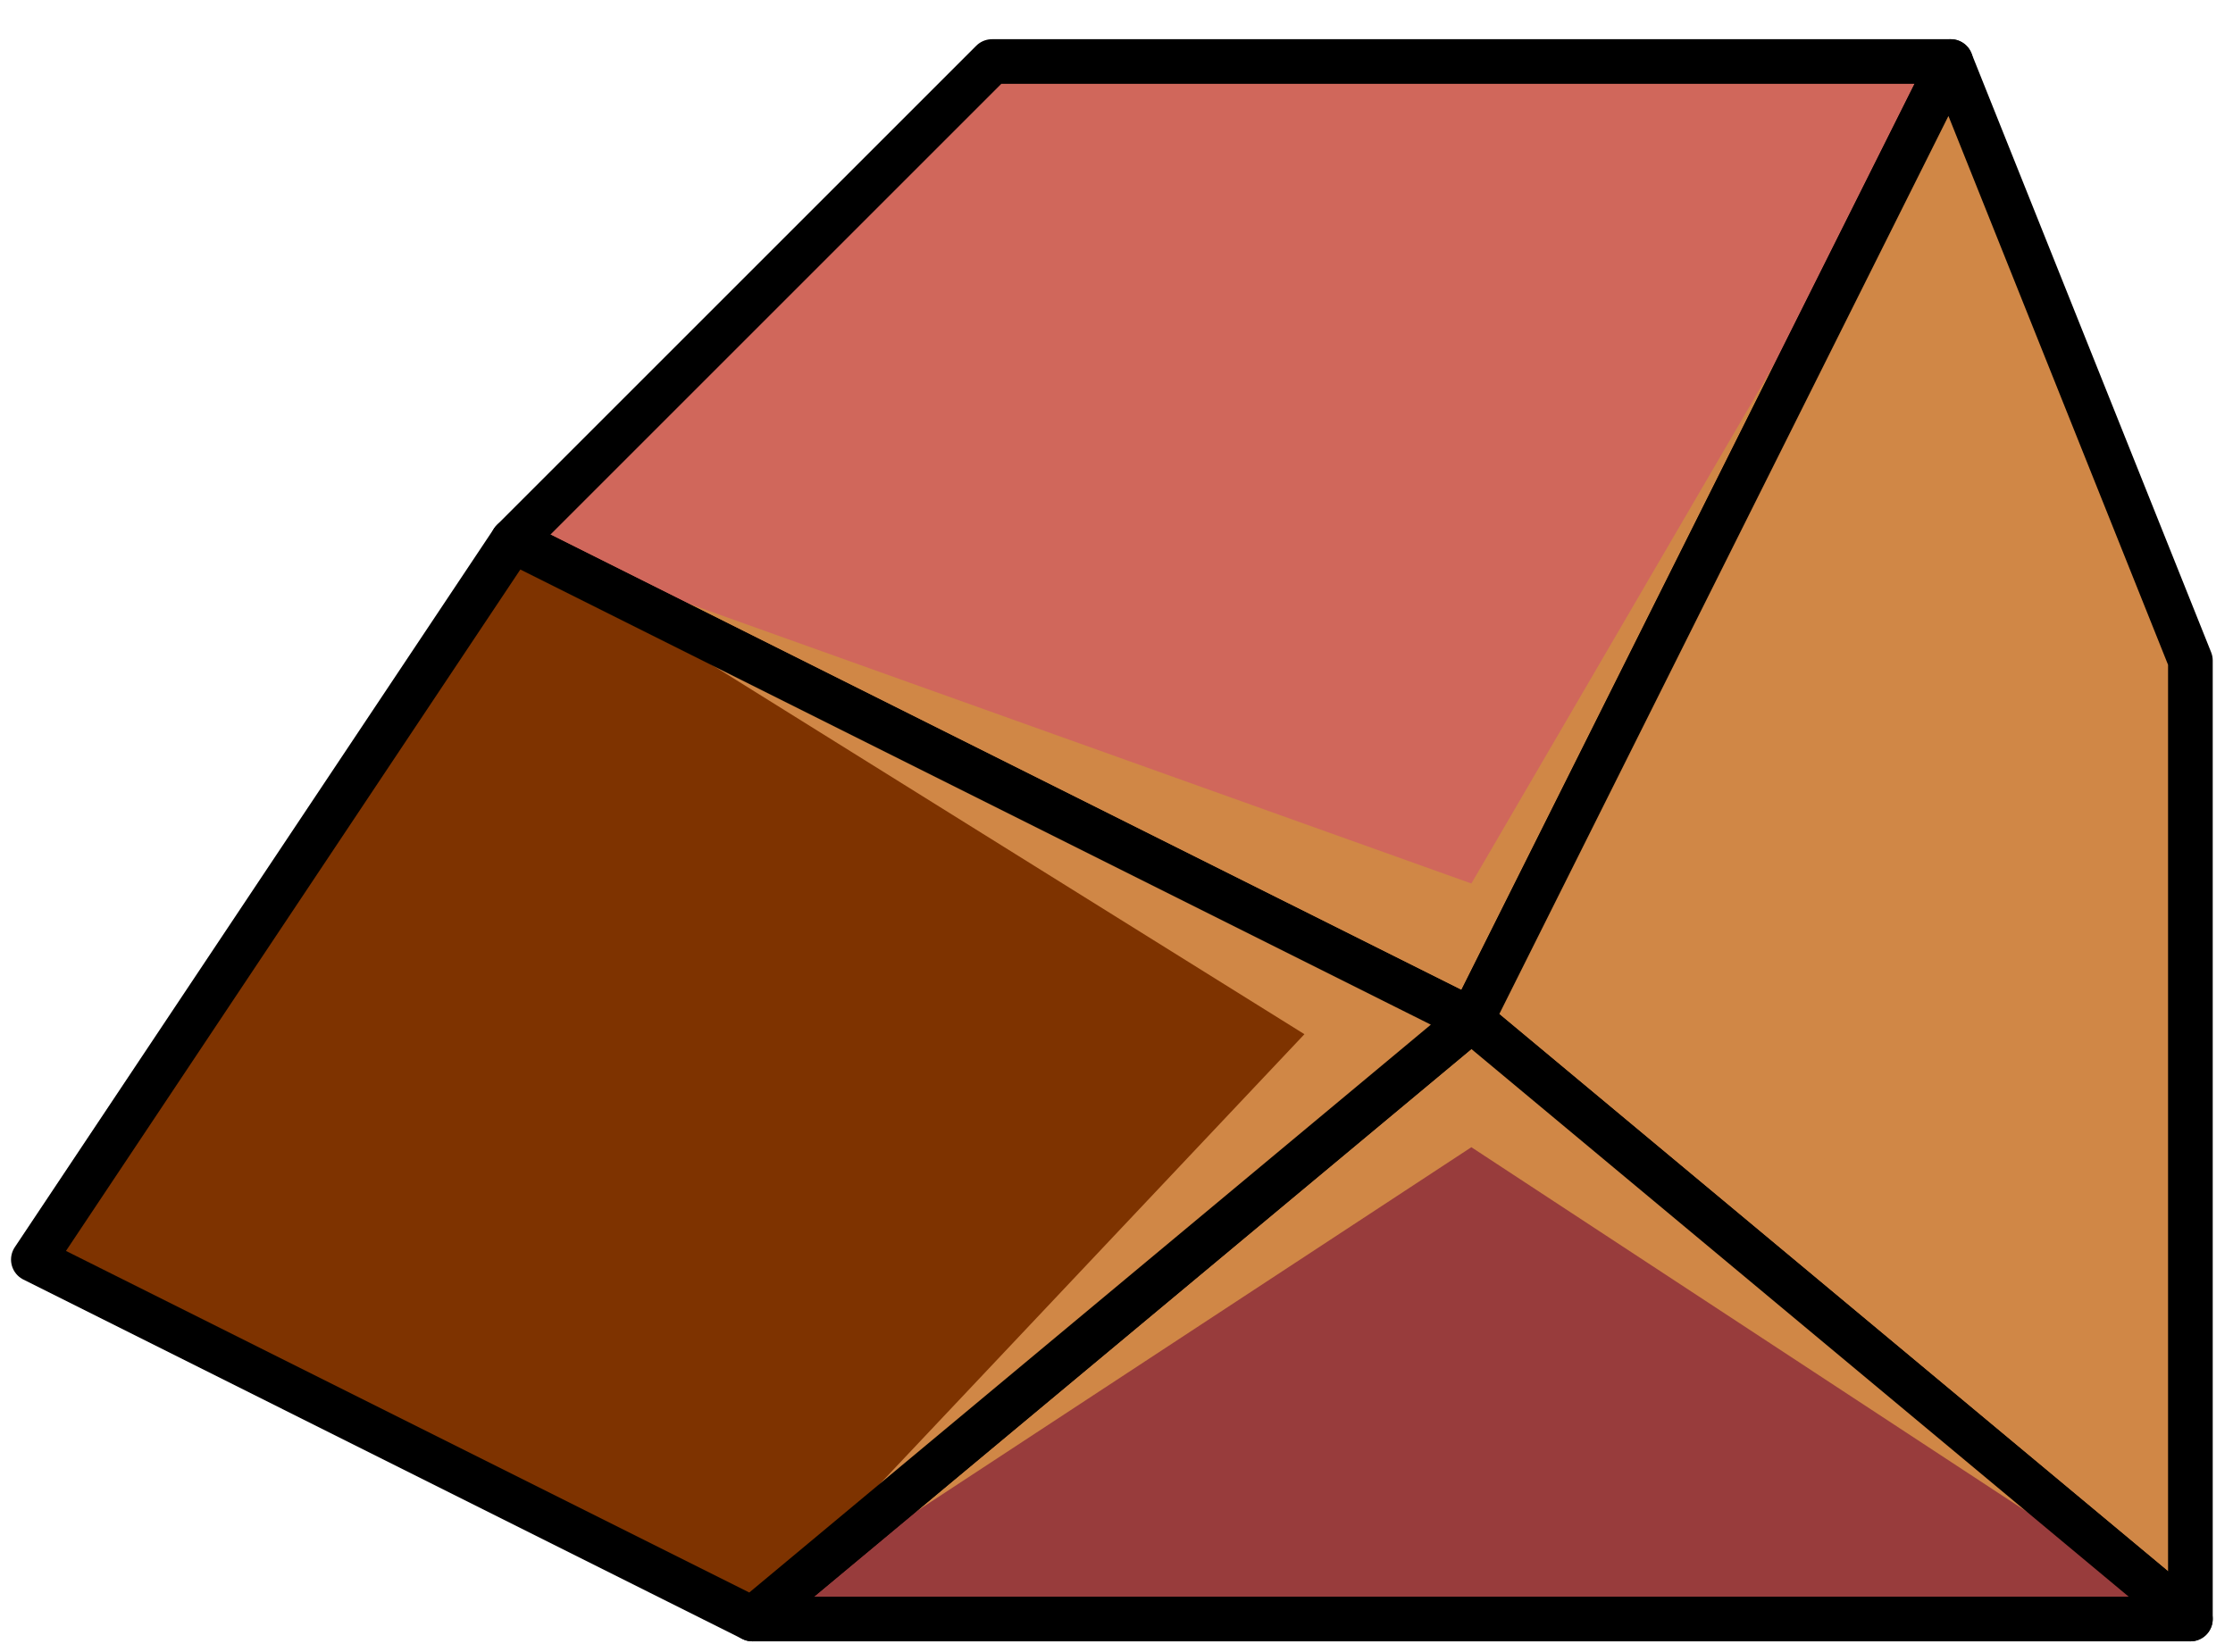 <?xml version="1.0" encoding="UTF-8" standalone="no"?><!DOCTYPE svg PUBLIC "-//W3C//DTD SVG 1.1//EN" "http://www.w3.org/Graphics/SVG/1.1/DTD/svg11.dtd"><svg width="100%" height="100%" viewBox="0 0 50 37" version="1.1" xmlns="http://www.w3.org/2000/svg" xmlns:xlink="http://www.w3.org/1999/xlink" xml:space="preserve" xmlns:serif="http://www.serif.com/" style="fill-rule:evenodd;clip-rule:evenodd;stroke-linecap:round;stroke-linejoin:round;stroke-miterlimit:1.5;"><g id="rock-highlights05"><g><g><path d="M22.213,1.378l21.466,0l-10.733,21.466l-21.466,-10.733l10.733,-10.733Z" style="fill:#d0675b;"/><clipPath id="_clip1"><path d="M22.213,1.378l21.466,0l-10.733,21.466l-21.466,-10.733l10.733,-10.733Z"/></clipPath><g clip-path="url(#_clip1)"><path d="M49.046,36.261l-16.1,-10.567l-16.1,10.567l12.362,-13.098l-17.728,-11.052l21.466,7.677l10.733,-18.41l-5.366,21.363l10.733,13.52Z" style="fill:#d08746;"/></g><path d="M22.213,1.378l21.466,0l-10.733,21.466l-21.466,-10.733l10.733,-10.733Z" style="fill:none;stroke:#000;stroke-width:1px;"/><path d="M43.679,1.378l5.367,13.416l0,21.467l-16.1,-13.417l10.733,-21.466Z" style="fill:#d08746;"/><clipPath id="_clip2"><path d="M43.679,1.378l5.367,13.416l0,21.467l-16.1,-13.417l10.733,-21.466Z"/></clipPath><g clip-path="url(#_clip2)"><path d="M49.046,36.261l-16.1,-10.567l-16.1,10.567l12.362,-13.098l-17.728,-11.052l21.466,7.677l10.733,-18.41l-5.366,21.363l10.733,13.52Z" style="fill:#d08746;"/></g><path d="M43.679,1.378l5.367,13.416l0,21.467l-16.1,-13.417l10.733,-21.466Z" style="fill:none;stroke:#000;stroke-width:1px;"/><path d="M49.046,36.261l-32.2,0l16.1,-13.417l16.1,13.417Z" style="fill:#983c3c;"/><clipPath id="_clip3"><path d="M49.046,36.261l-32.2,0l16.1,-13.417l16.1,13.417Z"/></clipPath><g clip-path="url(#_clip3)"><path d="M49.046,36.261l-16.1,-10.567l-16.1,10.567l12.362,-13.098l-17.728,-11.052l21.466,7.677l10.733,-18.41l-5.366,21.363l10.733,13.52Z" style="fill:#d08746;"/></g><path d="M49.046,36.261l-32.2,0l16.1,-13.417l16.1,13.417Z" style="fill:none;stroke:#000;stroke-width:1px;"/><path d="M16.846,36.261l-16.099,-8.05l10.733,-16.1l21.466,10.733l-16.1,13.417Z" style="fill:#7e3300;"/><clipPath id="_clip4"><path d="M16.846,36.261l-16.099,-8.05l10.733,-16.1l21.466,10.733l-16.1,13.417Z"/></clipPath><g clip-path="url(#_clip4)"><path d="M49.046,36.261l-16.1,-10.567l-16.1,10.567l12.362,-13.098l-17.728,-11.052l21.466,7.677l10.733,-18.41l-5.366,21.363l10.733,13.52Z" style="fill:#d08746;"/></g><path d="M16.846,36.261l-16.099,-8.05l10.733,-16.1l21.466,10.733l-16.1,13.417Z" style="fill:none;stroke:#000;stroke-width:1px;"/></g></g></g></svg>